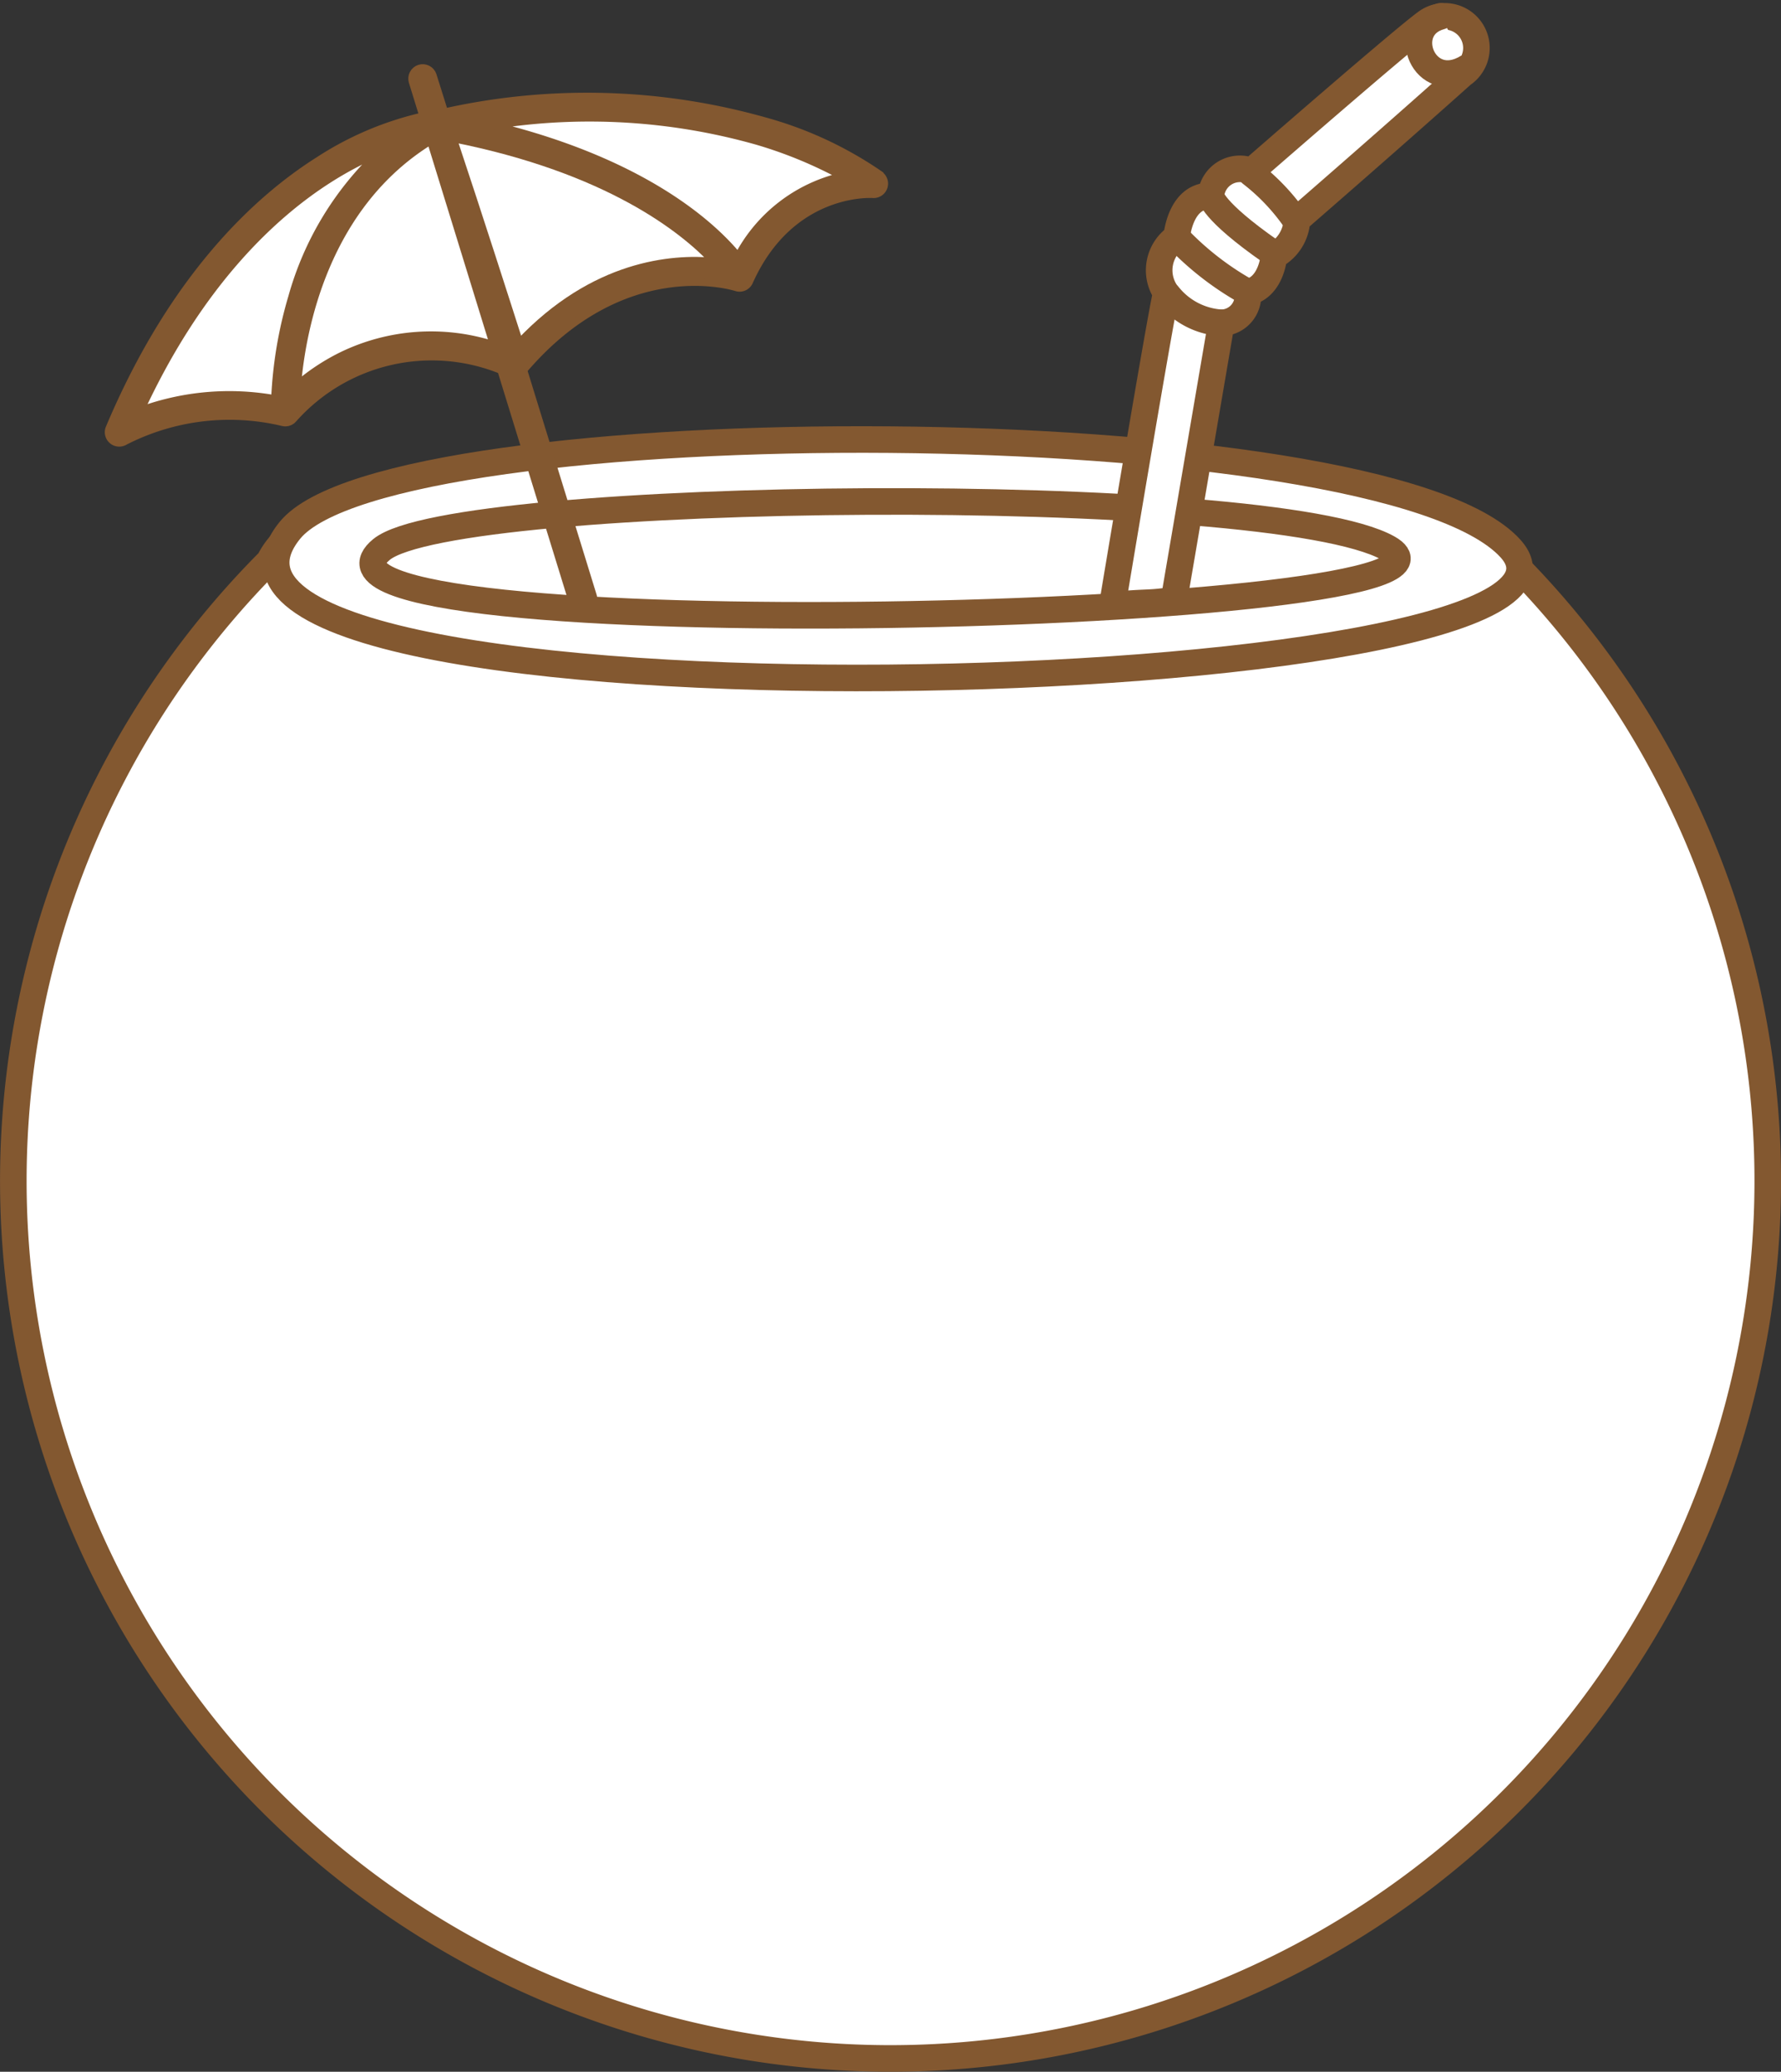<svg xmlns="http://www.w3.org/2000/svg" width="86.681" height="100.781" viewBox="0 0 86.681 100.781">
  <rect x="0" y="0" width="86.681" height="100.781" fill="#333333" stroke="none"/>
  <g id="Grupo_700" data-name="Grupo 700" transform="translate(-2030.056 -1249.489)">
    <path id="Trazado_731" data-name="Trazado 731" d="M2104.173,1277.338h-.092a2.353,2.353,0,0,0-.206-.305c-6.214-7.569-55.2-7.515-60.32-.87a3.955,3.955,0,0,0-.436.711h-.044a42.694,42.694,0,1,0,61.1.464Z" fill="#fff" stroke="#835830" stroke-linecap="round" stroke-linejoin="round" stroke-width="1.293"/>
    <path id="Trazado_732" data-name="Trazado 732" d="M2103.565,1276.167c-6.267-6.9-54.488-6.919-59.4-.879C2035.721,1285.685,2110.442,1283.734,2103.565,1276.167Z" fill="#fff" stroke="#835830" stroke-linecap="round" stroke-linejoin="round" stroke-width="1.293"/>
    <path id="Trazado_733" data-name="Trazado 733" d="M2097.62,1276.156c-5.705-3.226-45.427-2.85-48.993.06C2042.487,1281.225,2103.881,1279.7,2097.62,1276.156Z" fill="#fff" stroke="#835830" stroke-linecap="round" stroke-linejoin="round" stroke-width="1.293"/>
    <g id="Grupo_698" data-name="Grupo 698">
      <path id="Trazado_734" data-name="Trazado 734" d="M2087.193,1278.676l2.306-13.484a1.311,1.311,0,0,0,1.282-1.487c1.163-.222,1.277-1.766,1.277-1.766a2.082,2.082,0,0,0,1.121-1.757s4.359-3.778,8.055-7.083a1.538,1.538,0,1,0-1.718-2.552c-1.086.764-8.551,7.272-8.551,7.272a1.414,1.414,0,0,0-1.974,1.2c-1.513-.044-1.667,2.009-1.667,2.009a1.945,1.945,0,0,0-.509,2.71c-.324,1.393-2.622,15.188-2.622,15.188C2086.043,1278.755,2085.914,1278.87,2087.193,1278.676Z" fill="#fff" stroke="#835830" stroke-linecap="round" stroke-linejoin="round" stroke-width="1.293"/>
      <g id="Grupo_697" data-name="Grupo 697">
        <path id="Trazado_735" data-name="Trazado 735" d="M2090.951,1257.923a10.191,10.191,0,0,1,2.215,2.362" fill="#fff" stroke="#835830" stroke-linecap="round" stroke-linejoin="round" stroke-width="1.293"/>
        <path id="Trazado_736" data-name="Trazado 736" d="M2088.991,1259.017s0,.682,2.937,2.728" fill="#fff" stroke="#835830" stroke-linecap="round" stroke-linejoin="round" stroke-width="1.293"/>
        <path id="Trazado_737" data-name="Trazado 737" d="M2087.324,1261.026a14.378,14.378,0,0,0,3.457,2.679" fill="#fff" stroke="#835830" stroke-linecap="round" stroke-linejoin="round" stroke-width="1.293"/>
        <path id="Trazado_738" data-name="Trazado 738" d="M2086.914,1263.851a3.582,3.582,0,0,0,2.585,1.341" fill="#fff" stroke="#835830" stroke-linecap="round" stroke-linejoin="round" stroke-width="1.293"/>
      </g>
      <path id="Trazado_739" data-name="Trazado 739" d="M2100.178,1250.281c-2.088.56-.812,3.794,1.319,2.473" fill="#fff" stroke="#835830" stroke-linecap="round" stroke-linejoin="round" stroke-width="1.293"/>
    </g>
    <g id="Grupo_699" data-name="Grupo 699">
      <path id="Trazado_740" data-name="Trazado 740" d="M2072.911,1258a18.517,18.517,0,0,0-5.638-2.628,31.86,31.86,0,0,0-15.583-.431l-.56-1.783v0h0v0a.337.337,0,0,0-.02-.045.382.382,0,0,0-.022-.052.377.377,0,0,0-.029-.043c-.01-.014-.018-.029-.029-.042s-.028-.027-.042-.041-.02-.021-.031-.03-.036-.024-.054-.035l-.03-.02a.485.485,0,0,0-.063-.026.268.268,0,0,0-.031-.012.464.464,0,0,0-.067-.014c-.011,0-.021-.005-.032-.006a.461.461,0,0,0-.065,0h-.039a.5.5,0,0,0-.054.011.412.412,0,0,0-.049.01h0a.4.4,0,0,0-.043.018.418.418,0,0,0-.053.023.364.364,0,0,0-.04.027.385.385,0,0,0-.045.032.366.366,0,0,0-.035.035c-.012.012-.025.024-.036.037s-.019.029-.028.043a.349.349,0,0,0-.027.042c-.008.015-.013.031-.02.047s-.014.03-.019.046-.006.034-.01.051a.394.394,0,0,0-.009.049.308.308,0,0,0,0,.052.445.445,0,0,0,0,.051.314.314,0,0,0,.01.051.434.434,0,0,0,.01.052l.515,1.667a15.692,15.692,0,0,0-5.1,2.167c-2.915,1.845-7.046,5.6-10.168,13.008a.523.523,0,0,0,.142.6.518.518,0,0,0,.342.127.525.525,0,0,0,.275-.077,11.18,11.18,0,0,1,7.7-.919h.01a.512.512,0,0,0,.1.012h0a.336.336,0,0,0,.044-.005.464.464,0,0,0,.073-.009.319.319,0,0,0,.041-.014.441.441,0,0,0,.07-.026.372.372,0,0,0,.037-.023.4.4,0,0,0,.063-.041l0,0c.014-.012.025-.027.038-.04a.521.521,0,0,0,.04-.039,9,9,0,0,1,10.09-2.357l3.479,11.282a.526.526,0,0,0,1.005-.31l-3.385-10.976c4.808-5.648,10.072-4.107,10.345-4.022a.52.52,0,0,0,.333,0h0a.606.606,0,0,0,.068-.028h0a.519.519,0,0,0,.225-.218c.007-.014.014-.027.02-.041,1.991-4.438,5.847-4.252,6.009-4.242a.526.526,0,0,0,.359-.94Z" fill="#835830" stroke="#835830" stroke-linecap="round" stroke-linejoin="round" stroke-width="0.354"/>
      <path id="Trazado_741" data-name="Trazado 741" d="M2036.9,1269.453c2.917-6.292,6.543-9.569,9.144-11.229a16.825,16.825,0,0,1,2.463-1.305,15.268,15.268,0,0,0-4.247,7.032,20.457,20.457,0,0,0-.829,4.937A12.615,12.615,0,0,0,2036.9,1269.453Z" fill="#fff" stroke="#835830" stroke-linecap="round" stroke-linejoin="round" stroke-width="0.354"/>
      <path id="Trazado_742" data-name="Trazado 742" d="M2046.662,1266.8a10.382,10.382,0,0,0-2.129,1.407c.226-2.651,1.316-8.682,6.479-11.863l3.059,9.918A9.945,9.945,0,0,0,2046.662,1266.8Z" fill="#fff" stroke="#835830" stroke-linecap="round" stroke-linejoin="round" stroke-width="0.354"/>
      <path id="Trazado_743" data-name="Trazado 743" d="M2055.34,1266.153c-.576-1.8-1.947-6.084-3.226-9.922,7.561,1.5,11.2,4.422,12.665,5.974C2062.768,1262.019,2058.965,1262.317,2055.34,1266.153Z" fill="#fff" stroke="#835830" stroke-linecap="round" stroke-linejoin="round" stroke-width="0.354"/>
      <path id="Trazado_744" data-name="Trazado 744" d="M2065.979,1261.959c-1.177-1.434-4.473-4.558-11.886-6.369a29.942,29.942,0,0,1,12.82.769,21.105,21.105,0,0,1,4.124,1.7A7.642,7.642,0,0,0,2065.979,1261.959Z" fill="#fff" stroke="#835830" stroke-linecap="round" stroke-linejoin="round" stroke-width="0.354"/>
    </g>
  </g>
</svg>
